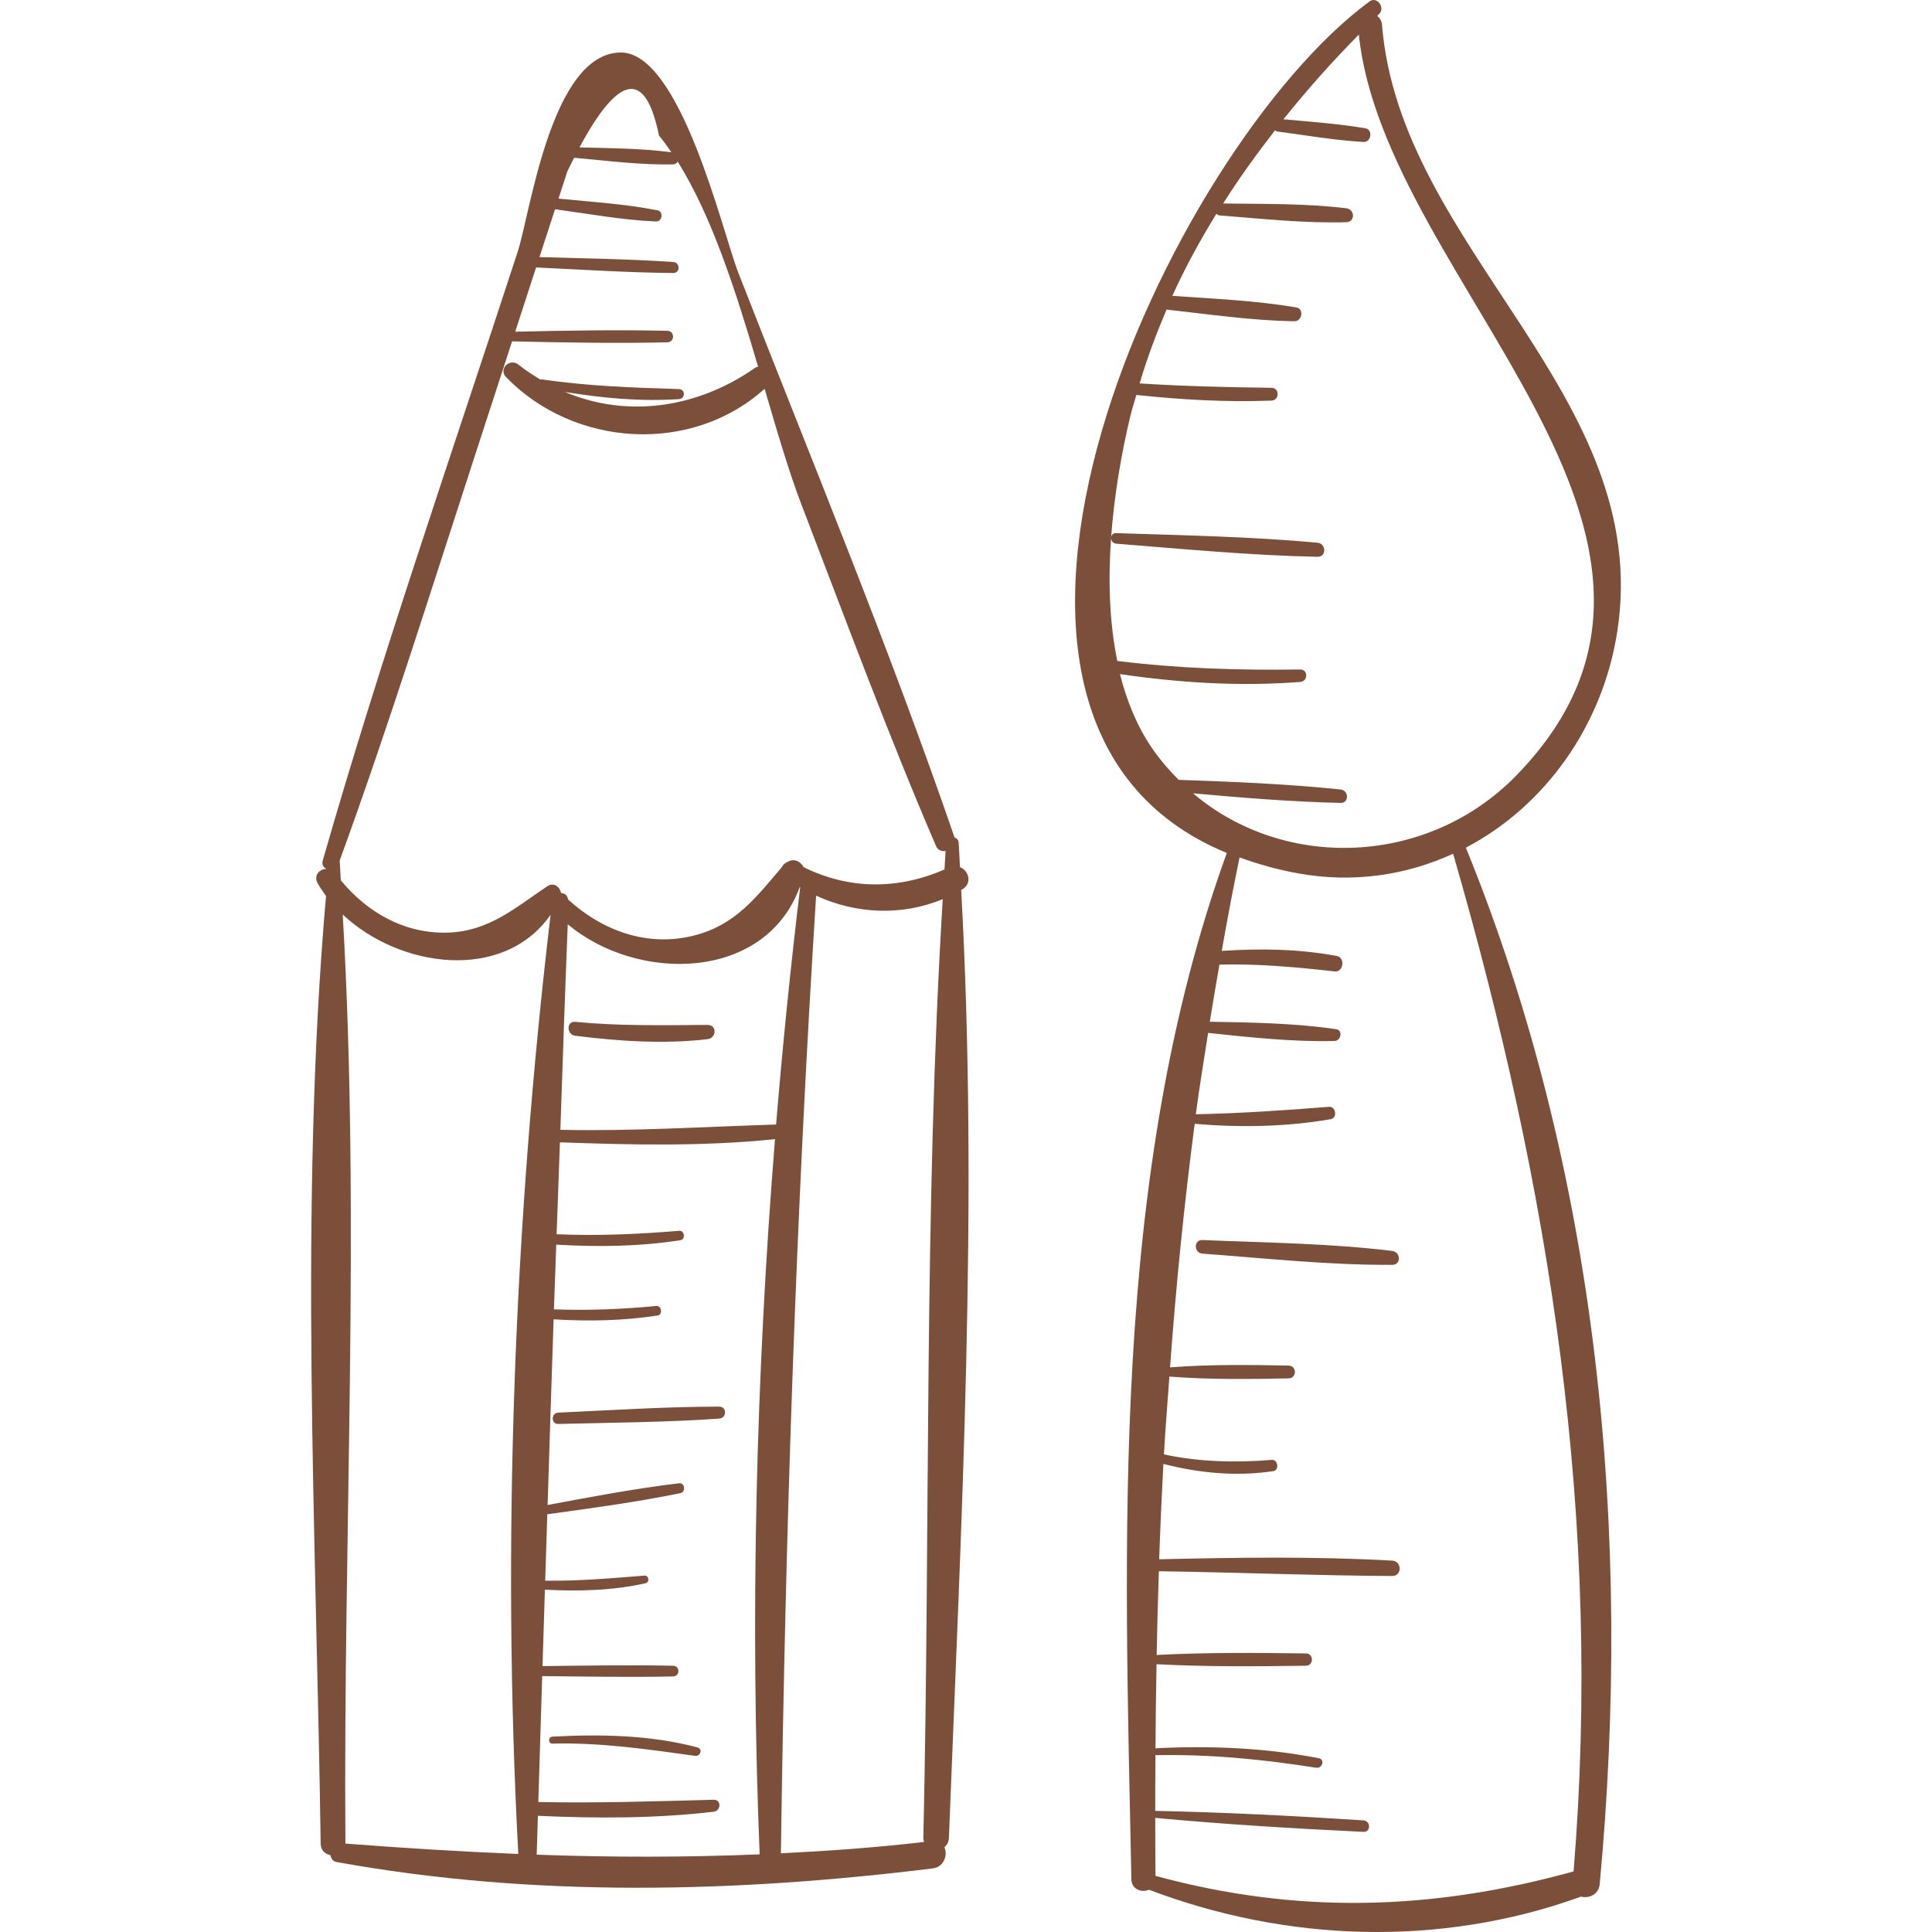 <?xml version="1.0" encoding="iso-8859-1"?>
<!-- Generator: Adobe Illustrator 18.0.0, SVG Export Plug-In . SVG Version: 6.00 Build 0)  -->
<!DOCTYPE svg PUBLIC "-//W3C//DTD SVG 1.1//EN" "http://www.w3.org/Graphics/SVG/1.1/DTD/svg11.dtd">
<svg version="1.1" id="Capa_1" xmlns="http://www.w3.org/2000/svg" xmlns:xlink="http://www.w3.org/1999/xlink" x="0px" y="0px"
	 viewBox="0 0 222.035 222.035" fill="#7c4f3a" style="enable-background:new 0 0 222.035 222.035;" xml:space="preserve">
<g>
	<path d="M110.462,102.28c0.038-0.023,0.08-0.035,0.119-0.059c1.206-0.727,0.742-2.168-0.257-2.567
		c-0.057-0.931-0.084-1.87-0.147-2.799c-0.023-0.345-0.234-0.519-0.474-0.609c-7.532-21.905-16.449-43.385-24.874-64.961
		c-1.754-4.491-6.612-25.372-13.541-25.252C63.333,6.171,60.95,24.478,59.49,28.953c-7.589,23.258-15.655,46.43-22.401,69.95
		c-0.136,0.474,0.104,0.782,0.424,0.956c-0.785,0.005-1.516,0.748-1.002,1.659c0.282,0.499,0.612,0.973,0.957,1.439
		c-3.122,35.855-1.117,73.045-0.616,108.926c0.011,0.777,0.533,1.204,1.124,1.322c0.073,0.371,0.259,0.708,0.704,0.788
		c22.672,4.098,45.72,3.54,68.52,0.732c1.299-0.16,1.74-1.556,1.335-2.437c0.293-0.236,0.499-0.592,0.518-1.074
		C110.453,175.266,112.478,138.297,110.462,102.28z M75.732,15.574c0.494,0.589,0.96,1.254,1.422,1.923
		c-3.474-0.449-7.039-0.468-10.556-0.559C71.146,8.468,74.194,7.995,75.732,15.574z M39.697,211.873
		c-0.265-35.331,1.736-71.444-0.308-106.77c6.509,6.125,18.401,7.826,23.886,0.035c-4.194,35.359-5.611,72.371-3.71,107.931
		C52.966,212.795,46.352,212.39,39.697,211.873z M87.302,213.112c-8.548,0.35-17.075,0.349-25.622,0.039
		c0.044-1.491,0.093-2.979,0.137-4.47c6.752,0.307,13.475,0.317,20.202-0.469c0.855-0.1,0.907-1.4,0-1.376
		c-6.721,0.182-13.433,0.399-20.154,0.26c0.144-4.827,0.301-9.646,0.446-14.47c5.019,0.049,10.042,0.146,15.06,0.038
		c0.789-0.017,0.791-1.21,0-1.227c-5.007-0.108-10.016-0.012-15.024,0.038c0.088-2.928,0.187-5.853,0.276-8.78
		c3.878,0.201,7.767,0.11,11.57-0.742c0.483-0.108,0.388-0.917-0.119-0.877c-3.822,0.309-7.597,0.634-11.419,0.587
		c0.078-2.546,0.165-5.091,0.243-7.636c5.122-0.709,10.244-1.389,15.311-2.431c0.626-0.129,0.497-1.21-0.153-1.132
		c-5.08,0.608-10.096,1.559-15.123,2.497c0.22-7.112,0.457-14.225,0.689-21.337c3.998,0.243,7.974,0.171,11.948-0.439
		c0.616-0.094,0.478-1.156-0.148-1.096c-3.923,0.375-7.831,0.534-11.762,0.389c0.081-2.479,0.184-4.96,0.267-7.439
		c4.771,0.284,9.545,0.228,14.277-0.512c0.606-0.095,0.47-1.128-0.146-1.077c-4.708,0.389-9.374,0.599-14.088,0.394
		c0.118-3.52,0.26-7.042,0.38-10.563c8.219,0.296,16.525,0.484,24.717-0.364C86.87,158.259,86.201,185.914,87.302,213.112z
		 M64.4,129.845c0.271-7.874,0.529-15.747,0.85-23.627c7.954,6.703,22.667,6.613,26.666-4.282c0.015,0.009,0.031,0.016,0.046,0.025
		c-1.09,9.036-2.013,18.138-2.769,27.276C80.919,129.495,72.689,130.022,64.4,129.845z M106.116,211.215
		c-0.004,0.18,0.04,0.326,0.084,0.472c-5.507,0.648-10.986,1.032-16.456,1.305c0.516-36.833,1.716-73.298,4.048-110.059
		c4.562,2.111,9.86,2.359,14.553,0.398C106.164,139.098,106.927,175.42,106.116,211.215z M108.545,99.927
		c-5.397,2.336-10.957,2.323-16.21-0.279c-0.3-0.669-1.109-1.007-1.765-0.622c-0.1,0.023-0.171,0.087-0.26,0.138
		c-0.02,0.02-0.047,0.013-0.066,0.035c-0.006,0.007-0.012,0.015-0.019,0.022c-0.177,0.122-0.297,0.262-0.383,0.45
		c-2.915,3.412-5.272,6.586-9.961,7.815c-5.432,1.423-10.62-0.503-14.596-4.11c-0.07-0.474-0.402-0.742-0.805-0.739
		c-0.124-0.702-0.835-1.285-1.57-0.793c-3.674,2.461-6.703,5.172-11.387,5.335c-4.968,0.173-9.286-2.279-12.357-6.009
		c-0.051-0.756-0.074-1.517-0.128-2.272c5.529-15.177,10.358-30.614,15.358-45.973c1.486-4.564,2.969-9.129,4.452-13.694
		c5.951,0.134,11.911,0.247,17.862,0.109c0.849-0.02,0.85-1.3,0-1.32c-5.831-0.135-11.67-0.028-17.501,0.103
		c0.559-1.72,1.118-3.439,1.677-5.159c0.241-0.742,0.483-1.484,0.724-2.226c5.252,0.241,10.505,0.593,15.762,0.638
		c0.821,0.007,0.804-1.209,0-1.264c-5.115-0.351-10.249-0.41-15.374-0.565c0.596-1.833,1.192-3.666,1.788-5.498
		c3.845,0.515,7.726,1.244,11.603,1.403c0.722,0.029,0.9-1.134,0.173-1.278c-3.728-0.74-7.592-0.965-11.379-1.346
		c0.344-1.057,0.687-2.113,1.031-3.17c0.259-0.538,0.511-1.034,0.761-1.527c3.779,0.341,7.619,0.837,11.397,0.76
		c0.231-0.005,0.389-0.141,0.506-0.312c3.925,6.204,6.744,15.079,9.246,23.557c-0.129,0.034-0.259,0.077-0.388,0.167
		c-6.652,4.639-14.708,5.753-21.829,2.737c4.341,0.72,8.706,1.119,13.126,0.829c0.735-0.048,0.748-1.129,0-1.153
		c-5.277-0.166-10.525-0.339-15.755-1.116c-0.059-0.009-0.098,0.027-0.151,0.036c-0.86-0.522-1.716-1.062-2.531-1.722
		c-0.993-0.805-2.363,0.476-1.433,1.433c7.827,8.056,21.259,8.927,29.709,1.337c1.44,4.919,2.803,9.583,4.252,13.354
		c5.035,13.106,9.904,26.297,15.448,39.197c0.208,0.485,0.657,0.631,1.098,0.564C108.621,98.505,108.592,99.218,108.545,99.927z"/>
	<path d="M185.868,72.561c4.189-27.14-24.959-43.89-27.041-69.704c-0.038-0.465-0.26-0.802-0.558-1.025
		c0.08-0.079,0.154-0.16,0.235-0.239c0.718-0.702-0.251-2.058-1.104-1.431c-22.946,16.859-53.739,82.497-16.411,97.865
		c-13.438,37.149-11.746,79.1-10.965,117.958c0.023,1.166,1.206,1.556,2.019,1.194c15.876,6.015,33.471,6.613,49.535,0.835
		c0.038-0.014,0.058-0.04,0.094-0.056c0.871,0.264,2.059-0.201,2.171-1.398c3.756-40.107-0.096-81.611-15.378-119.143
		C177.54,92.66,184.191,83.425,185.868,72.561z M180.843,215.086c-0.025,0.006-0.045-0.001-0.071,0.006
		c-16.292,4.501-31.698,4.915-47.98,0.494c-0.026-2.236-0.015-4.442-0.026-6.665c7.954,0.739,15.958,1.222,23.936,1.606
		c0.852,0.041,0.843-1.266,0-1.32c-7.961-0.513-15.961-0.933-23.939-1.09c-0.009-2.161,0.019-4.298,0.027-6.448
		c0.04,0.012,0.062,0.046,0.112,0.045c6.196-0.122,12.245,0.482,18.363,1.442c0.707,0.111,1.027-0.953,0.301-1.094
		c-6.156-1.195-12.409-1.45-18.664-1.148c-0.048,0.002-0.07,0.037-0.109,0.052c0.014-3.25,0.067-6.478,0.121-9.707
		c5.711,0.305,11.458,0.251,17.175,0.176c0.909-0.012,0.911-1.401,0-1.413c-5.712-0.075-11.456-0.128-17.162,0.176
		c0.059-3.218,0.152-6.423,0.255-9.625c8.941,0.133,17.879,0.499,26.82,0.548c1.144,0.006,1.128-1.703,0-1.766
		c-8.913-0.503-17.861-0.36-26.784-0.154c0.126-3.663,0.29-7.315,0.481-10.962c4.148,1.064,8.354,1.461,12.622,0.834
		c0.73-0.107,0.565-1.357-0.176-1.297c-4.188,0.344-8.277,0.242-12.381-0.627c0.163-2.988,0.417-5.965,0.628-8.947
		c4.543,0.355,9.16,0.297,13.713,0.207c0.945-0.019,0.946-1.45,0-1.469c-4.528-0.089-9.119-0.145-13.638,0.204
		c0.679-9.337,1.611-18.654,2.833-27.994c5.204,0.455,10.48,0.357,15.625-0.525c0.799-0.137,0.622-1.49-0.193-1.424
		c-5.113,0.411-10.183,0.748-15.305,0.856c0.415-3.111,0.928-6.232,1.415-9.35c4.805,0.506,9.728,1.047,14.534,0.926
		c0.738-0.018,0.98-1.234,0.183-1.351c-4.757-0.698-9.694-0.777-14.523-0.857c0.349-2.19,0.731-4.384,1.109-6.578
		c0.011,0,0.014,0.011,0.026,0.01c4.442-0.113,8.812,0.296,13.221,0.782c1.004,0.111,1.237-1.585,0.24-1.771
		c-4.372-0.818-8.795-0.879-13.224-0.584c0.629-3.572,1.297-7.15,2.051-10.743c2.067,0.747,4.272,1.39,6.737,1.834
		c6.378,1.146,12.46,0.19,17.803-2.259C178.186,136.798,184.148,174.755,180.843,215.086z M137.11,91.172
		c5.641,0.508,11.3,0.972,16.951,1.102c1.011,0.023,0.967-1.443,0-1.543c-6.169-0.638-12.399-0.892-18.606-1.106
		c-1.118-1.131-2.179-2.347-3.114-3.725c-1.699-2.505-2.856-5.373-3.628-8.427c6.878,1,13.746,1.437,20.714,0.9
		c0.907-0.07,0.933-1.446,0-1.432c-7.035,0.106-14.043-0.117-21.022-0.98c-0.931-4.511-1.053-9.373-0.716-14.117
		c0.003,0.298,0.199,0.606,0.581,0.636c7.692,0.614,15.422,1.35,23.139,1.51c1.057,0.022,1.019-1.524,0-1.618
		c-7.678-0.707-15.434-0.847-23.139-1.101c-0.392-0.013-0.583,0.274-0.581,0.571c0.354-4.988,1.216-9.846,2.214-14.022
		c0.199-0.832,0.469-1.614,0.692-2.429c5.168,0.542,10.324,0.851,15.528,0.647c0.942-0.037,0.95-1.457,0-1.469
		c-5.054-0.064-10.106-0.18-15.15-0.504c0.862-2.941,1.929-5.745,3.091-8.486c4.879,0.534,9.792,1.267,14.696,1.34
		c0.886,0.013,1.133-1.434,0.215-1.589c-4.693-0.791-9.492-0.994-14.243-1.328c1.473-3.28,3.202-6.395,5.058-9.433
		c0.105,0.09,0.216,0.178,0.386,0.191c4.803,0.364,9.726,0.923,14.544,0.775c1.055-0.032,0.997-1.477,0-1.599
		c-4.654-0.567-9.462-0.484-14.154-0.548c1.831-2.896,3.844-5.683,5.965-8.41c0.081,0.043,0.132,0.119,0.236,0.133
		c3.298,0.434,6.615,1.01,9.937,1.205c0.886,0.052,1.107-1.417,0.213-1.57c-3.106-0.532-6.277-0.745-9.417-1.037
		c2.683-3.353,5.569-6.594,8.663-9.733c2.931,28.352,44.954,57.638,18.064,85.181C164.137,99.49,147.697,100.158,137.11,91.172z"/>
	<path d="M80.149,200.821c-5.372-1.431-11.142-1.533-16.66-1.238c-0.51,0.027-0.518,0.812,0,0.8
		c5.573-0.135,10.892,0.647,16.394,1.406C80.501,201.874,80.794,200.993,80.149,200.821z"/>
	<path d="M82.661,161.657c-6.172,0.004-12.346,0.412-18.511,0.691c-0.833,0.038-0.841,1.323,0,1.301
		c6.168-0.156,12.354-0.185,18.511-0.617C83.535,162.972,83.557,161.656,82.661,161.657z"/>
	<path d="M81.333,117.789c-5.101,0.033-10.14,0.14-15.227-0.353c-1.034-0.1-1.001,1.475,0,1.599
		c5.037,0.626,10.17,0.979,15.227,0.39C82.351,119.307,82.414,117.782,81.333,117.789z"/>
	<path d="M160,143.764c-7.215-0.882-14.561-0.943-21.818-1.253c-1.011-0.043-0.993,1.489,0,1.562
		c7.244,0.534,14.55,1.331,21.818,1.29C161.057,145.357,160.993,143.885,160,143.764z"/>
</g>
<g>
</g>
<g>
</g>
<g>
</g>
<g>
</g>
<g>
</g>
<g>
</g>
<g>
</g>
<g>
</g>
<g>
</g>
<g>
</g>
<g>
</g>
<g>
</g>
<g>
</g>
<g>
</g>
<g>
</g>
</svg>
